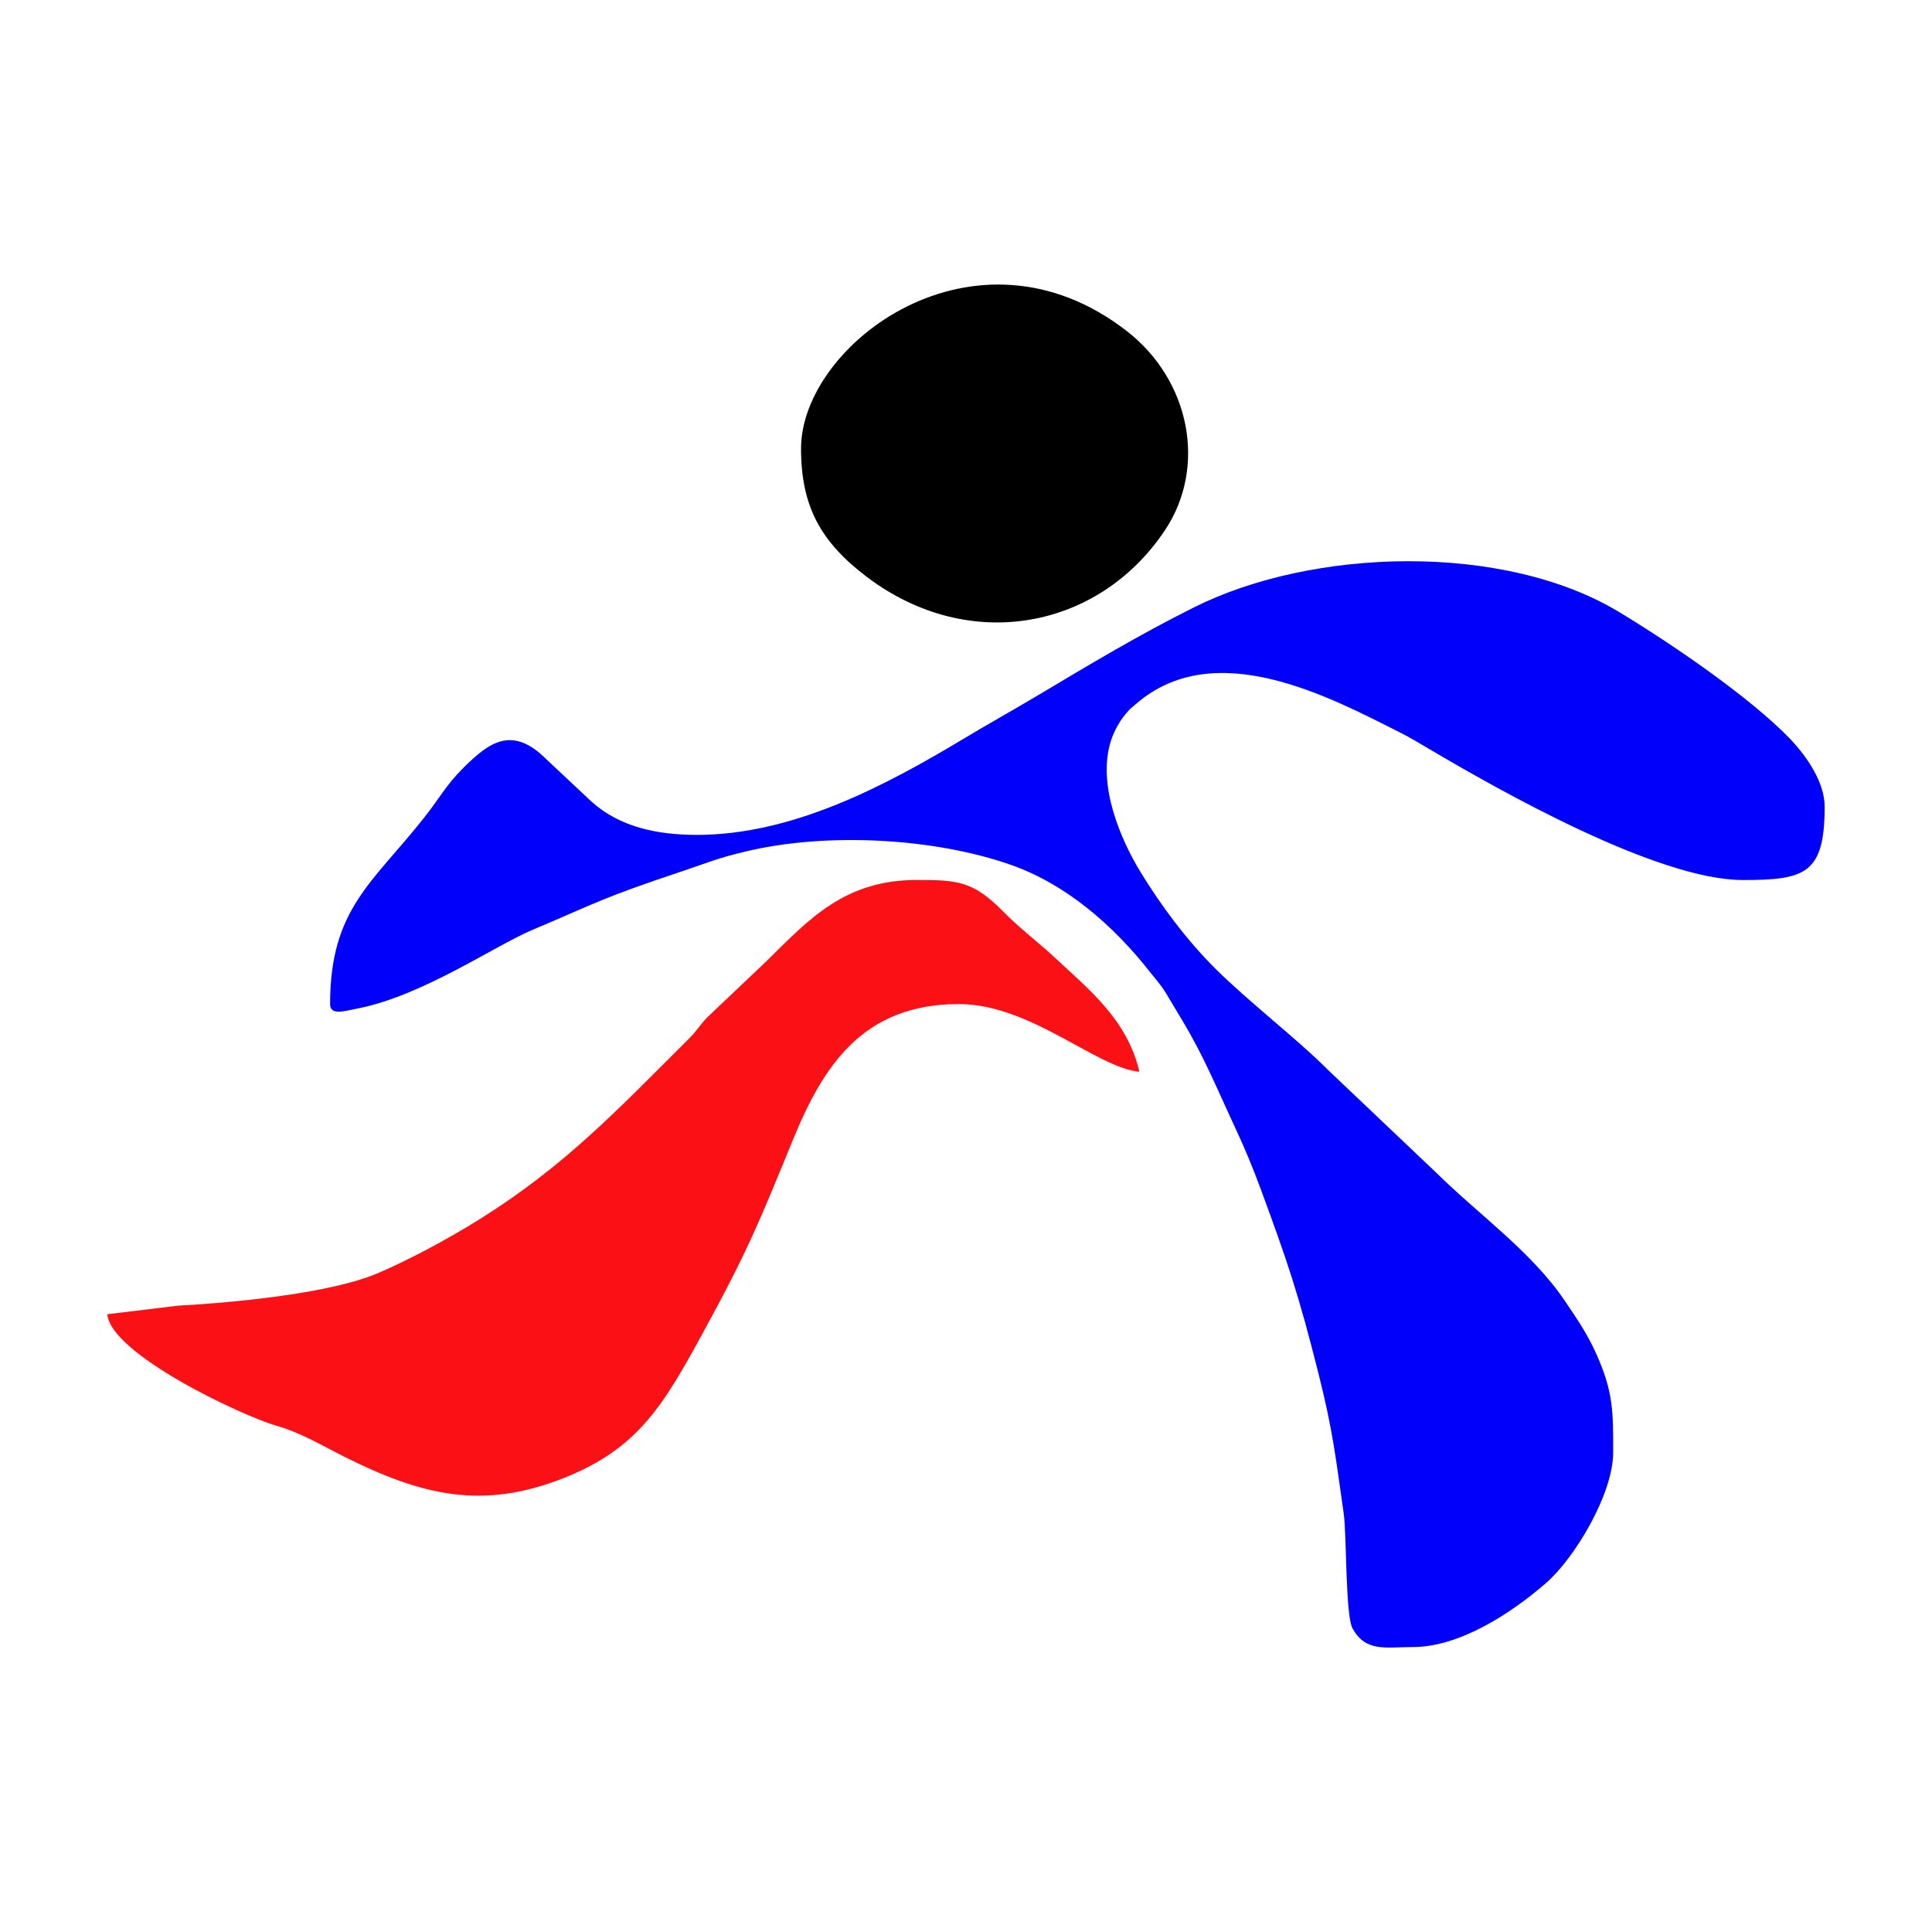 <?xml version="1.0" encoding="UTF-8"?>
<!DOCTYPE svg PUBLIC "-//W3C//DTD SVG 1.1//EN" "http://www.w3.org/Graphics/SVG/1.1/DTD/svg11.dtd">
<!-- Creator: CorelDRAW 2018 (64-Bit) -->
<svg xmlns="http://www.w3.org/2000/svg" xml:space="preserve" width="9.843in" height="9.843in" version="1.1" style="shape-rendering:geometricPrecision; text-rendering:geometricPrecision; image-rendering:optimizeQuality; fill-rule:evenodd; clip-rule:evenodd"
viewBox="0 0 9842.52 9842.52"
 xmlns:xlink="http://www.w3.org/1999/xlink">
 <defs>
  <style type="text/css">
   <![CDATA[
    .fil2 {fill:black}
    .fil0 {fill:#0000FB}
    .fil1 {fill:#FB1115}
   ]]>
  </style>
 </defs>
 <g id="Layer_x0020_1">
  <g id="_2094835468864">
   <path class="fil0" d="M3549.31 4253.26c-204.95,0 -393.35,-41.55 -535.15,-168.8l-229.8 -215.55c-174.8,-175 -291.75,-88.25 -423.95,43.15 -87.25,86.75 -121,153.7 -196.2,249.15 -265.6,337.05 -482.55,468.4 -482.55,954.05 0,59.8 72.9,35.45 137.65,22.95 331,-63.7 698.15,-318.6 892.5,-400.7 343.6,-145.15 345.3,-159.25 763.95,-299.15 132.85,-44.4 175,-65.6 329.05,-101.9 413.15,-97.35 955.65,-67.05 1344.65,69.3 285.2,99.95 525.75,313.05 706.75,543.15 34.15,43.4 57.15,66.8 86.3,114.85 30.7,50.65 51.25,86.1 80.65,134.85 111.05,184.1 180.5,356.35 274.9,558.35 44.8,95.95 87.2,199.3 122.3,294.3 138,373.5 195.35,541.75 298.05,951.75 72.8,290.65 85.65,419.05 126.95,706.3 15.85,110.5 8.15,519.85 45.3,586.85 67.55,121.95 169.15,94.65 307.6,94.65 239.15,0 503.45,-174.15 678.75,-326.85 145.15,-126.4 341.25,-452.5 341.25,-664.4 0,-208 1.7,-306.35 -86.2,-502.85 -45.75,-102.3 -99.5,-179.95 -160.6,-270.35 -169.15,-250.2 -442.2,-441.9 -654.95,-652.4l-552.7 -524.8c-150.55,-152.3 -403.95,-346.5 -574.8,-517.05 -142.65,-142.45 -274.35,-317.75 -381.7,-494.65 -93.6,-154.3 -219.05,-434.05 -148.6,-660.6 15.9,-51.15 45.3,-103.35 76,-139.5 28.6,-33.65 16.7,-19.8 50.9,-49.65 403.05,-352.15 989.9,-35.75 1345.8,143.45 52.55,26.5 95.05,52.2 146.95,82.95 366.55,216.8 1166.75,669.1 1600.8,669.1 316.15,0 416.6,-30.3 416.6,-373.5 0,-126.2 -94.05,-257.5 -166.95,-335.85 -2,-2.15 -4.8,-5.35 -6.85,-7.5 -207.8,-216.3 -615.1,-492.55 -874.05,-648.75 -587.5,-354.3 -1557.9,-327.3 -2165.5,-23.3 -281.95,141.1 -525.75,287.5 -790.2,445.3 -130.8,78 -251.15,144.65 -380.85,222.55 -406.8,244.55 -875.1,491.2 -1362.05,491.2l-0.01 -0.09z"/>
   <path class="fil1" d="M546.75 6695.51c16.75,201.3 678.75,515.45 867.05,569.6 118.95,34.2 228.75,100.1 334.95,153.5 401.6,201.9 711.2,275 1125.55,110.3 378.1,-150.2 506.1,-371.35 708.7,-742.3 229.5,-420.3 285.1,-561.3 456.65,-979.95 154.85,-377.8 356.7,-691.5 845.7,-691.5 363.95,0 704.95,326.95 919.45,344.8 -62,-266.15 -259.95,-421.35 -427.5,-578.15 -90.2,-84.35 -179.9,-150.1 -265.65,-237.2 -153.5,-155.85 -230.75,-161.6 -441.8,-161.6 -365.4,0 -548,198.9 -764.7,413.3l-302.25 286.75c-39.4,40.95 -50.75,66.3 -92.9,108.25 -366.55,364.7 -627.8,644.8 -1064.05,918.45 -150.1,94.1 -346.85,201.3 -515.8,274.35 -242.15,104.65 -728.05,151.35 -1024.65,167.75l-358.75 43.5 0 0.15z"/>
   <path class="fil2" d="M4080.86 2285.06c0,293.35 99.5,476.1 336.4,654.9 520.25,392.65 1180.25,266.3 1517.15,-238.05 215.7,-322.95 128.4,-764.2 -192.85,-1014.4 -772.55,-601.6 -1660.65,64.7 -1660.65,597.55l-0.05 0z"/>
  </g>
 </g>
</svg>
